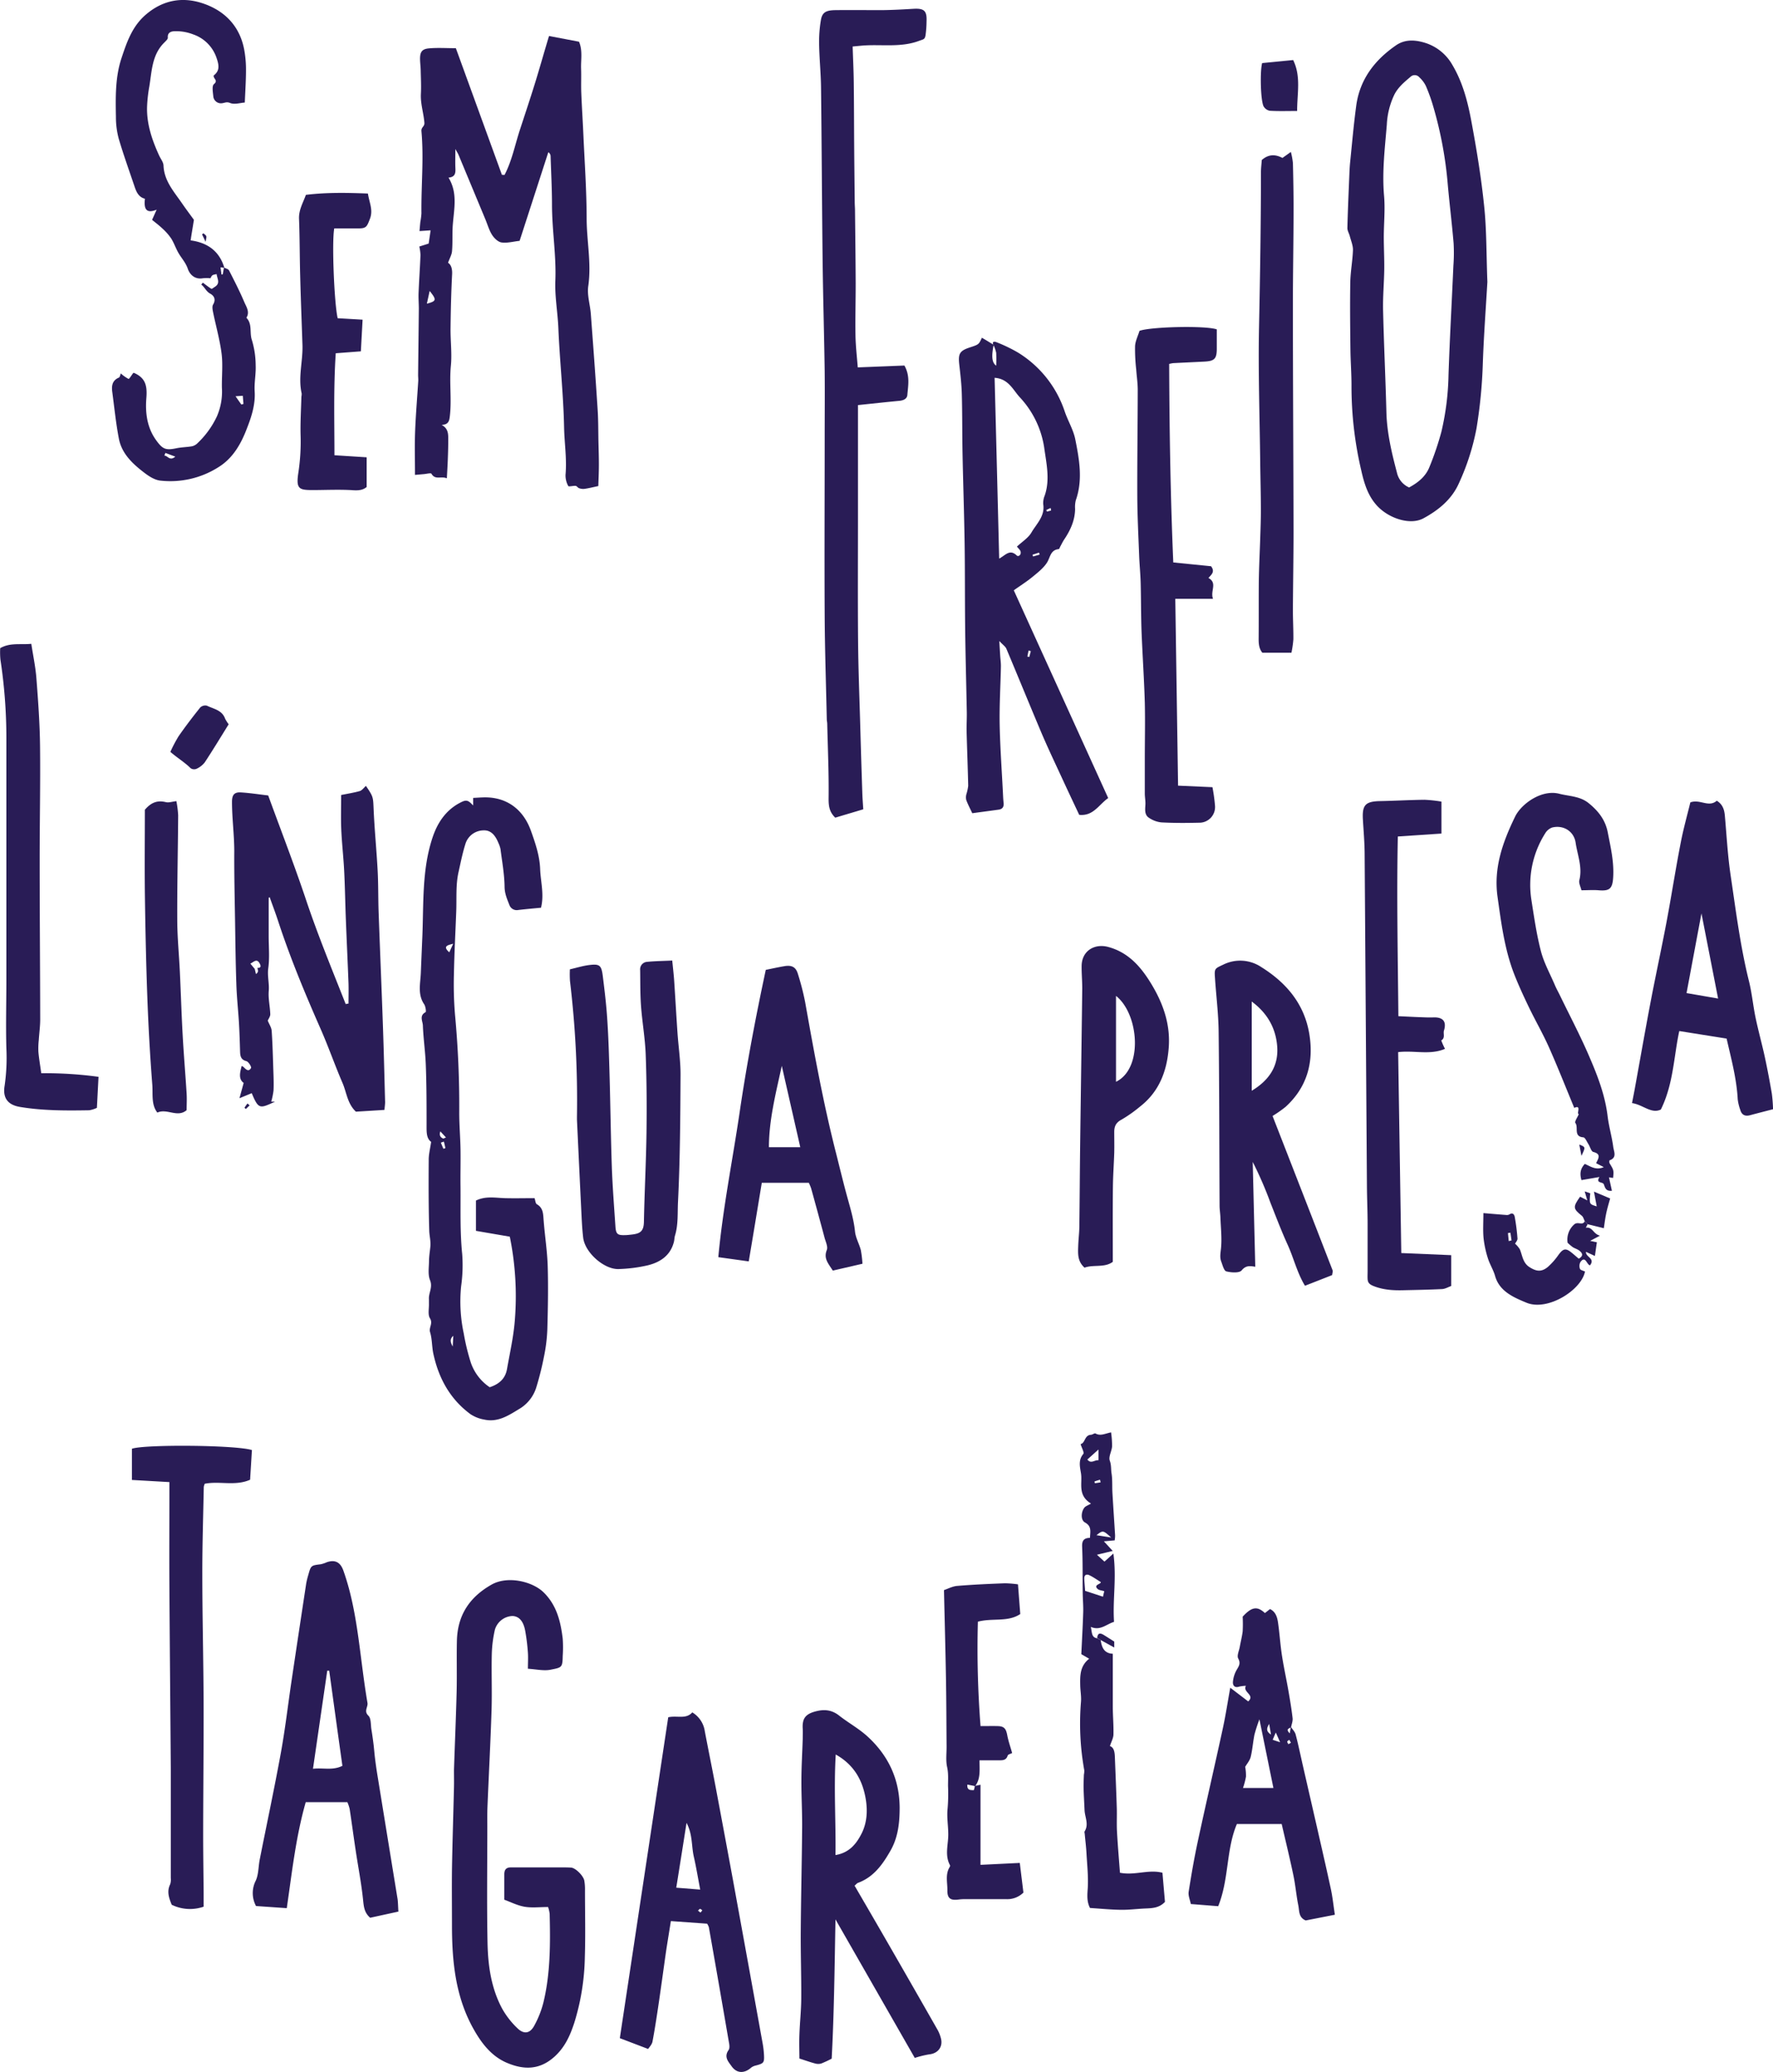 <?xml version="1.0" encoding="UTF-8"?><svg xmlns="http://www.w3.org/2000/svg" viewBox="0 0 776.7 907.47"><defs><style type="text/css">.cls-1{fill:#291c56;}</style></defs><g id="Camada_2"><g id="sem_freio_Imagem"><path class="cls-1" d="M181.79,208c0-6.87-.18-12.87.05-18.87.28-7.41.92-14.81,1.38-22.22.06-.92-.07-1.85-.06-2.78.1-9.63.23-19.26.32-28.9,0-2.34-.21-4.69-.11-7,.22-5.52.61-11,.83-16.54a21.76,21.76,0,0,0-.51-3.72l4.09-1.28c.27-1.79.54-3.64.86-5.81l-4.87.32c.12-1.32.22-2.69.37-4a30,30,0,0,0,.48-3.73c-.16-12,1.1-24,0-36-.17-1.8,1.43-2,1.29-3.71-.33-4.25-1.76-8.35-1.53-12.67.17-3.3,0-6.61-.08-9.92,0-1.72-.26-3.43-.29-5.15-.06-3.18.77-4.54,3.87-4.83,3.76-.35,7.58-.08,11.82-.08,6.68,18.36,13.42,36.91,20.17,55.45l1.15.06c3.24-6.17,4.55-13.08,6.7-19.66,2.21-6.76,4.47-13.51,6.58-20.31s4-13.6,6.21-20.88l13.14,2.5c1.67,3.92.77,7.94.91,11.85.13,3.48-.06,7,.08,10.46.23,6,.64,12,.9,18,.55,12.3,1.42,24.6,1.45,36.9,0,10,2.16,19.79.71,29.83-.57,3.92.81,8.1,1.12,12.18,1.06,14,2.1,28.07,3,42.12.3,4.58.24,9.19.34,13.79.08,3.42.2,6.85.19,10.27,0,3.26-.17,6.51-.25,9.22-2.44.5-4.31,1-6.2,1.24a5.11,5.11,0,0,1-2.24-.32c-.54-.19-.95-.93-1.46-1-1.12-.11-3.06.46-3.26.06a9.64,9.64,0,0,1-1.2-4.9c.63-7-.49-13.85-.63-20.77-.29-14.54-1.91-29-2.51-43.51-.29-6.92-1.6-13.85-1.32-20.73.44-11.12-1.44-22.07-1.47-33.14,0-7.13-.39-14.26-.61-21.38a2.11,2.11,0,0,0-1-1.77c-4.17,12.88-8.34,25.76-12.57,38.81-2.76.3-5.42,1.07-7.92.71-1.55-.22-3.25-1.89-4.18-3.36-1.33-2.12-2-4.65-3-7q-5.83-14-11.69-28.08c-.23-.56-.58-1.07-1.36-2.49,0,3.32-.09,5.7,0,8.07.11,2.19.16,4.2-3,4.47,4.12,6.7,2.39,13.77,1.87,20.79-.28,3.79,0,7.63-.33,11.42-.11,1.54-1,3-1.74,5.08,1.3.81,1.9,2.58,1.78,5-.41,7.86-.6,15.75-.69,23.63-.07,5.52.68,11.1.14,16.56-.72,7.32.41,14.63-.44,21.92-.25,2.15-.56,3.78-3.6,3.9,3.16,1.69,2.87,4.37,2.89,6.88,0,2.7-.08,5.4-.18,8.09s-.26,5.28-.42,8.42c-2.59-1.07-5.1.87-6.75-2-.26-.44-2.2.08-3.36.17Zm6.43-80.57L187,133C191.22,131.9,191.36,131.35,188.22,127.43Z"/><path class="cls-1" d="M188.87,500.12c-2.18-1.57-2-4.55-2-7.58,0-8.7,0-17.4-.34-26.09-.21-5.78-1.07-11.55-1.28-17.34-.07-1.84-1.69-4.27,1.17-5.79.35-.19,0-2.51-.57-3.42-3-4.37-1.69-9.1-1.5-13.75q.33-8,.67-16c.6-14.54-.23-29.24,4.46-43.31,2.12-6.37,5.68-11.85,11.88-15.16,2.8-1.49,3.58-1.44,5.92,1.12v-3.33c1.67-.08,3.34-.22,5-.24,9.68-.09,16.86,5.18,20.25,14.48,2,5.58,3.87,11.06,4.09,16.85.2,5.59,1.85,11.2.38,17-3.36.32-6.66.61-9.94,1a3.42,3.42,0,0,1-3.86-2.07c-1-2.58-2.12-5-2.16-8.08-.07-5.51-1.09-11-1.78-16.49a11.69,11.69,0,0,0-.91-2.69c-1.21-3-3.06-5.67-6.44-5.54a8.37,8.37,0,0,0-8,5.86c-1.29,4.06-2.12,8.28-3.05,12.44-1.27,5.71-.76,11.54-1,17.31-.34,9-.83,18-1,27a158.87,158.87,0,0,0,.46,18,430.44,430.44,0,0,1,1.86,43.23c0,5.28.47,10.55.56,15.83.09,5.5-.08,11,0,16.52.09,9.78-.27,19.55.73,29.32a65.69,65.69,0,0,1-.47,14.21,66.91,66.91,0,0,0,1.16,20.66,96.72,96.72,0,0,0,3,12.44,21.22,21.22,0,0,0,8.36,11.07c4.11-1.33,6.84-3.75,7.57-7.9,1.27-7.16,2.9-14.31,3.45-21.54a130.66,130.66,0,0,0-2.21-36.5l-14.82-2.55V525.82c4.29-2.09,8.55-1.16,12.76-1.05s8.52,0,12.91,0c.35,1,.38,2.32,1,2.66,3,1.76,2.73,4.57,3,7.39.52,6.63,1.56,13.23,1.76,19.86.27,9.19.09,18.4-.17,27.59a71.82,71.82,0,0,1-1.44,11.77,133.38,133.38,0,0,1-3.46,13.81,16.68,16.68,0,0,1-7.65,9.39c-4.64,2.84-9.22,5.78-15,4.53a16,16,0,0,1-6.07-2.35c-9-6.61-14-15.79-16.32-26.54-.66-3.09-.5-6.39-1.42-9.38-.65-2.11,1.39-3.81-.06-6.11-1-1.6-.37-4.26-.45-6.45,0-.63,0-1.27,0-1.91-.19-2.76,1.76-5.19.49-8.31-1-2.45-.49-5.54-.45-8.34,0-2.2.4-4.39.6-6.58s-.43-4.51-.5-6.71c-.31-10.31-.3-20.63-.23-30.95C187.76,505.69,188.41,503.22,188.87,500.12Zm9.66-86.78c-1.88.54-5,.9-1.71,3.75ZM194.46,500l-1.34.46c.37.9.75,1.8,1.12,2.69l.89-.31C194.9,501.89,194.68,500.94,194.46,500Zm3.86,89.75c.11-2,.19-3.37.26-4.69C197.08,586.36,197.16,587.68,198.32,589.74Zm-5.43-94.22c-.56,1.69,0,2.58,1.22,3.12.18.09.51-.17,1.26-.45C194.53,497.28,193.82,496.51,192.89,495.52Z"/><path class="cls-1" d="M651.58,123.49c-.6,10.39-1.55,23-2,35.72a215.57,215.57,0,0,1-2.76,28.37,102.81,102.81,0,0,1-7.68,24c-3.14,7.14-9,11.89-15.64,15.47-5.62,3-14.75.18-20-5.28-4.29-4.5-5.91-10.14-7.2-15.84a161.44,161.44,0,0,1-4.25-37.25c0-5.21-.41-10.41-.47-15.62-.11-9.8-.23-19.6-.06-29.39.08-4.71,1-9.39,1.17-14.1.07-2-.86-4.11-1.39-6.16-.31-1.2-1.07-2.38-1.05-3.56.18-7.44.51-14.89.82-22.33.09-2.22.17-4.44.4-6.65.83-8.17,1.55-16.36,2.64-24.49,1.55-11.6,8.1-20.1,17.49-26.56,3.8-2.61,8.11-2.42,12.36-1.16a20.92,20.92,0,0,1,12.33,9.86c4.44,7.5,6.63,15.83,8.2,24.21,2.3,12.3,4.34,24.67,5.63,37.1C651.25,100.2,651.1,110.72,651.58,123.49Zm-34.28,90c4-2.16,7.3-4.86,8.92-9a130.55,130.55,0,0,0,5.19-15.3,117.19,117.19,0,0,0,3.14-24.93c.54-16,1.44-32,2.14-47.92a75.2,75.2,0,0,0,.09-9.84c-.73-8.67-1.81-17.3-2.58-26a172,172,0,0,0-6.38-34,75.86,75.86,0,0,0-3.22-8.92,12.82,12.82,0,0,0-2.85-3.74,2.64,2.64,0,0,0-3.86-.18c-2.64,2.25-5.27,4.39-7,7.65a34.06,34.06,0,0,0-3.36,13.26c-.86,10.37-2.13,20.72-1.21,31.21.52,6-.11,12-.12,18,0,4.74.26,9.47.2,14.21-.08,6-.65,12-.51,17.94.35,14.87,1.07,29.73,1.45,44.6.24,9.12,2.34,17.87,4.65,26.61A9.23,9.23,0,0,0,617.3,213.5Z"/><path class="cls-1" d="M435.22,151.12c-.85-1.73.58-1.57,1.29-1.25a68.15,68.15,0,0,1,9.39,4.51,48.12,48.12,0,0,1,20.51,25.79c1.4,4.15,3.81,8.05,4.65,12.29,1.75,8.8,3.37,17.74.21,26.67a12.41,12.41,0,0,0-.3,3.78c-.07,4.94-2,9.22-4.68,13.23-.69,1-1.2,2.13-1.8,3.2-.22.41-.43,1.14-.7,1.16-3.67.36-3.68,3.63-5.14,5.92-1.57,2.44-4.06,4.37-6.36,6.26-2.54,2.08-5.33,3.84-8.18,5.86,13.84,30.45,27.55,60.61,41.36,91-4.11,2.86-6.51,8-12.7,7.35-2.45-5.22-4.95-10.48-7.39-15.78-3.12-6.76-6.33-13.48-9.24-20.33C451,308.61,446,296.34,440.87,284.15c-.43-1-1.55-1.73-3.1-3.4.17,2.82.27,4.64.39,6.45.1,1.58.34,3.16.31,4.73-.17,8.52-.7,17-.54,25.55.21,10.44,1,20.86,1.5,31.3.05,1,.11,1.9.22,2.84.2,1.72-.47,2.78-2.21,3-3.75.52-7.49,1-11.52,1.56-1-2.17-2-4-2.65-5.86a5.34,5.34,0,0,1,.1-2.56,20.4,20.4,0,0,0,.77-3.59c-.17-7.88-.49-15.76-.69-23.63-.07-2.85.13-5.71.08-8.56-.22-11.89-.56-23.77-.71-35.66-.16-12.8-.06-25.59-.25-38.39-.2-13.1-.65-26.2-.91-39.3-.17-8.69-.08-17.4-.32-26.09-.12-4.26-.62-8.53-1.1-12.78-.56-4.87.14-6.12,4.7-7.62,3.84-1.26,3.84-1.26,5.2-4.22,1.73,1,3.45,2.06,5.16,3.11-1.05,5.2-.75,7.81,1.1,9.13a56.06,56.06,0,0,0,0-5.66A15.6,15.6,0,0,0,435.22,151.12Zm.49,14.35c.68,26.39,1.34,52.57,2,79.18,2.64-1.34,4.6-4.35,7.67-1.38.77.75,2.15-.32,1.68-1.81-.21-.67-.89-1.19-1.57-2.06,2.29-2.15,4.95-3.78,6.34-6.15,2.23-3.84,6-7.18,5.18-12.39a8.34,8.34,0,0,1,.62-3.74c2.47-7,.73-14.29-.2-21.1a41.32,41.32,0,0,0-10.76-22.1C443.72,170.69,441.79,165.9,435.71,165.47Zm14.34,122.08.84.19.69-2.57-1-.22C450.41,285.82,450.23,286.68,450.05,287.55Zm5.37-44.64-.26-.87-2.85.92.26.77Zm2.94-19.54.23.68a14.64,14.64,0,0,0,1.87-.48,7.59,7.59,0,0,0-.23-1.09Z"/><path class="cls-1" d="M373.52,20.37c.17,5.34.43,10.5.49,15.67.12,9.65.12,19.29.19,28.94.06,7.84.15,15.68.23,23.51,0,1.12.1,2.23.12,3.34.11,10.74.25,21.49.3,32.23,0,7.62-.21,15.24-.09,22.85.08,4.54.61,9.08,1,14l20.43-.81c2.53,4.44,1.64,8.74,1.29,12.9-.15,1.75-1.78,2.39-3.54,2.56-5.82.55-11.64,1.19-18.09,1.86v49.5c0,17.94-.11,35.88.05,53.83.1,12.05.58,24.1.92,36.14q.43,15.47.95,30.92c.07,2,.24,4.07.4,6.65l-12.27,3.66c-2.69-2.56-2.95-5.33-2.91-8.71.13-10.78-.36-21.57-.61-32.36,0-.63-.17-1.26-.19-1.89-.32-15.08-.83-30.15-.92-45.23-.15-26.22,0-52.45,0-78.67,0-9.53.1-19,0-28.57-.23-16.19-.72-32.37-.91-48.56-.3-25.26-.39-50.52-.69-75.78-.07-6.33-.73-12.65-.84-19a57,57,0,0,1,.79-10.6c.56-3.3,2.19-4.26,6.34-4.31,6.83-.08,13.67,0,20.51,0,4.55-.06,9.1-.3,13.65-.58,4.74-.28,6,.87,5.77,5.59a46.52,46.52,0,0,1-.44,6c-.34,1.9-.92,1.73-2.93,2.48-8.27,3.06-16.88,1.3-25.3,2.09Z"/><path class="cls-1" d="M240.09,835.24c-3.73,0-7.09.43-10.28-.12s-6.18-2.1-8.89-3.08c0-3.95,0-7.55,0-11.16,0-2,.86-3,2.83-3h18.37c2.65,0,5.31-.06,8,.08,1.93.09,5.4,3.49,5.84,5.69a22.39,22.39,0,0,1,.3,4.26c0,9.7.25,19.41-.06,29.1a102.45,102.45,0,0,1-4.64,29c-1.82,5.54-4.11,10.74-8.81,14.91-6.59,5.86-13.55,5.6-20.75,2.53-6.84-2.92-11.19-8.74-14.68-15C199.49,874.38,198,859,198,843.28c0-8.24-.1-16.48,0-24.72.2-11.9.59-23.8.87-35.7.06-2.54,0-5.09,0-7.63.38-11.41.88-22.81,1.17-34.22.18-7.46-.05-14.92.12-22.37.24-11.12,5.46-19.1,15.16-24.6,7-4,17.94-1.45,22.89,3.45,5.71,5.65,7.39,12.75,8.3,20.21a53.94,53.94,0,0,1,0,7.63c-.08,5.15-.48,5-5.47,6-2.94.55-6.14-.23-9.78-.45,0-2.63.15-4.84,0-7a88.11,88.11,0,0,0-1.23-9.87c-.83-4.14-2.74-6.08-5.47-6.23a8.34,8.34,0,0,0-7.76,6,53.75,53.75,0,0,0-1.36,10.8c-.19,8.11.15,16.23-.1,24.33-.45,14.11-1.21,28.2-1.79,42.31-.12,2.85-.07,5.72-.07,8.58,0,17-.25,34,.09,51,.19,10,1.58,20,6.44,29a36.57,36.57,0,0,0,6.66,8.53c2.85,2.77,5.52,2.33,7.38-1.14a43.17,43.17,0,0,0,4-10.12c3.09-12.77,3.05-25.8,2.74-38.83A13.65,13.65,0,0,0,240.09,835.24Z"/><path class="cls-1" d="M117.7,393.2q0,8.39,0,16.78c0,4.7.46,9.47-.18,14.09-.46,3.4.49,6.58.21,9.92s.56,6.81.67,10.23c0,1-.77,2-1.1,2.81.63,1.58,1.62,3,1.72,4.52.4,5.83.54,11.67.73,17.51.1,2.86.21,5.73.07,8.58a30.83,30.83,0,0,1-1,4.87h1.66c-6.7,3.09-7.23,3.41-10.2-3.72L104.9,481c.75-2.71,1.25-4.53,1.85-6.71-2.36-1.67-1.65-4.54-.87-7.43a4.09,4.09,0,0,1,.78.44c1,1,2.22,2.36,3.3.47.29-.49-1.07-2.72-2-3-2.47-.64-2.73-2.23-2.79-4.25-.12-4.12-.24-8.24-.48-12.35-.34-5.81-1-11.6-1.16-17.4-.32-9.2-.42-18.4-.56-27.6-.16-10.1-.4-20.2-.34-30.3,0-7.26-1-14.45-1-21.69,0-3,1-4.29,3.86-4.12,3.88.23,7.73.84,12,1.34,5.52,15.14,11.43,30.36,16.61,45.82s11.37,30.42,17.33,45.53l1.24-.21c0-3,.09-5.9,0-8.85-.35-9.31-.8-18.61-1.16-27.93-.28-7.11-.38-14.23-.74-21.34-.3-6-1-12-1.27-18-.22-4.9-.05-9.82-.05-15.22,2.81-.57,5.54-1,8.16-1.73,1-.31,1.8-1.48,2.69-2.26,3.37,4.91,3.13,4.92,3.39,10.65.4,8.85,1.28,17.68,1.75,26.53.32,6,.21,12.08.42,18.11.6,16.63,1.31,33.25,1.89,49.88.39,11.1.65,22.21.95,33.31,0,.94-.15,1.88-.28,3.43l-12.51.77c-3.75-3.53-4.06-8.39-5.85-12.54-3.39-7.85-6.19-15.95-9.64-23.77-6.84-15.54-13.36-31.19-18.64-47.35-1.13-3.45-2.43-6.84-3.64-10.26Zm-6.11,31.16c.18.76.37,1.51.55,2.27.75-.6.89-1,.88-1.46a7,7,0,0,0-.27-1.25c2,.08,1.38-1.27.93-2.06-1.22-2.18-2.51-.53-4,.19Z"/><path class="cls-1" d="M374.37,825.89c5,8.59,9.85,16.92,14.66,25.28q10.92,18.95,21.74,37.94a15.61,15.61,0,0,1,1.37,3.45c1.11,3.81-1.19,6.84-5.12,7.22a43.68,43.68,0,0,0-6.28,1.55L366,840.66c-.39,20.5-.58,40.78-1.67,61a48.06,48.06,0,0,1-4.56,2.12,4.83,4.83,0,0,1-2.64,0c-2.06-.54-4.07-1.26-6.93-2.18,0-3-.15-6.77,0-10.49.18-5.22.77-10.43.8-15.65.07-9.83-.28-19.65-.21-29.48.1-15.18.48-30.37.6-45.56.06-6.8-.35-13.6-.32-20.4,0-6.17.39-12.33.58-18.5,0-1.42.07-2.86,0-4.28-.31-4.57,1.23-6.55,5.67-7.69,3.76-1,7.07-.68,10.26,1.83,4.1,3.22,8.78,5.76,12.58,9.28,9,8.3,13.89,18.57,13.95,31.08,0,6.63-.69,13-4,18.79-3.42,6-7.31,11.55-14.18,14.1C375.43,824.79,375.13,825.23,374.37,825.89Zm-8.4-13.4c6-1,9.12-4.78,11.48-9.46s2.64-9.87,1.84-14.86c-1.32-8.2-5-15.14-13.18-19.73C365.24,783.39,366.2,797.8,366,812.49Z"/><path class="cls-1" d="M174.53,837.24l-12.37,2.7c-2.56-2.21-2.79-4.81-3.1-7.75-.74-7.24-2.15-14.41-3.23-21.61-.92-6.1-1.73-12.21-2.66-18.31a17.07,17.07,0,0,0-1-2.95H133.93c-4.34,15.21-6,30.63-8.3,46.42l-13.48-.94a12,12,0,0,1-.09-11.15c1.25-2.78,1.11-6.18,1.73-9.27,3.08-15.54,6.39-31,9.24-46.63,1.82-10,3-20,4.46-30.06q3.29-22.08,6.65-44.15a33.63,33.63,0,0,1,.9-3.69c1.18-4.24,1.19-4.2,5.51-4.74a14,14,0,0,0,2.65-.9c3.64-1.2,5.93,0,7.25,3.76,3.36,9.46,5.13,19.28,6.53,29.18,1.35,9.56,2.36,19.17,4,28.68.31,1.84-1.72,3.57.4,5.61,1.2,1.15,1,3.83,1.29,5.83.37,2.19.68,4.38.95,6.58.25,2,.4,4.11.65,6.15.27,2.2.57,4.4.92,6.58q4.49,27.67,9,55.33C174.38,833.45,174.37,835,174.53,837.24ZM150,773.4c-2-14.14-3.87-27.9-5.78-41.66h-.86c-2.07,14.18-4.13,28.36-6.25,42.95C141.55,774.16,145.67,775.55,150,773.4Z"/><path class="cls-1" d="M271.53,892.68c7.1-47.06,14.15-93.78,21.2-140.55,3.89-.86,7.83,1,10.53-2.14a11.52,11.52,0,0,1,5.49,8.24c1.54,8.09,3.19,16.16,4.72,24.25q3.82,20.31,7.57,40.64,6.58,36,13.08,72a41.16,41.16,0,0,1,.55,4.71c.2,3.6-.08,3.9-3.58,4.83a5.1,5.1,0,0,0-2,.9c-3,2.67-6.34,2.59-8.55-.52-1.49-2.09-3.51-4.12-1.36-7.18.66-.94.25-2.79,0-4.16q-4.26-24.83-8.65-49.62a7.11,7.11,0,0,0-.76-1.54l-15.88-1.14c-.67,4.24-1.36,8.38-2,12.54-1.11,7.67-2.13,15.36-3.26,23-.85,5.76-1.71,11.53-2.8,17.26-.25,1.31-1.43,2.45-1.9,3.21Zm35.21-65.07c-1-5.23-1.77-9.9-2.82-14.52s-.46-9.6-3.16-14.72c-1.58,10-3,19.06-4.51,28.4Zm.13,10.07.8-1c-.34-.22-.7-.62-1-.6s-.6.48-.9.75Z"/><path class="cls-1" d="M557.47,488.77c8.85,22.7,17.6,45.14,26.3,67.6.2.51-.11,1.22-.21,2.11l-11.89,4.66c-3.45-5.69-4.91-12.07-7.56-17.9-2.76-6.06-5.13-12.3-7.58-18.5a164.18,164.18,0,0,0-7.75-17.84c.37,15.21.74,30.41,1.12,45.91-2.39-.38-4.14-.63-5.95,1.58-1,1.24-4.6,1-6.77.44-1-.27-1.62-2.77-2.21-4.34-.66-1.77-.33-3.51-.12-5.42.5-4.53-.05-9.17-.22-13.76-.06-1.74-.36-3.47-.37-5.2-.13-25.44-.11-50.87-.41-76.3-.09-7.75-1.06-15.49-1.59-23.23-.3-4.35-.25-4.3,3.54-6.05a16.62,16.62,0,0,1,16.76,1.05c11,6.87,18.82,16.16,21,29.21,2.05,12.3-.86,23.32-10.39,32A52.26,52.26,0,0,1,557.47,488.77Zm-9.12-50.11v39.07c7.7-4.64,11.8-10.88,11.15-19.43C558.88,450.09,555,443.58,548.35,438.66Z"/><path class="cls-1" d="M631.46,351.09v14l-19.11,1.28c-.54,26,0,52.12.24,78.7,3.23.15,6.19.31,9.15.42,2.06.08,4.13.19,6.19.11,3.69-.14,6,1.35,4.62,5.79-.41,1.39.68,3.2-1.18,4.3a34.08,34.08,0,0,0,1.64,3.69c-6.63,2.82-13.37.59-20.52,1.43.45,29.19.91,58.28,1.37,88l21.88.93v13.5c-1.35.48-2.65,1.28-4,1.35-5.67.29-11.35.38-17,.51-4.4.11-8.67-.13-12.91-1.79-1.83-.72-2.61-1.4-2.72-3.11-.07-1.1,0-2.22,0-3.33,0-6.92,0-13.83,0-20.75,0-5.54-.26-11.09-.3-16.64q-.5-72.47-1-144.94c0-5.22-.46-10.45-.77-15.67-.36-6.29,1.13-7.88,7.52-8s13-.51,19.49-.58A60.44,60.44,0,0,1,631.46,351.09Z"/><path class="cls-1" d="M249.65,424.55c2.89-.67,5.61-1.52,8.38-1.87,4.58-.58,5.4.06,6,4.51.8,6.44,1.6,12.89,2,19.36.54,8.06.77,16.14,1,24.22.38,13.48.54,27,1,40.44.31,8.7,1,17.39,1.58,26.07.23,3.26,1,3.79,4.19,3.68.95,0,1.9-.13,2.84-.23,3.76-.43,5.35-1.35,5.44-5.6.25-13,.95-26,1.13-39,.15-11.44.08-22.89-.35-34.31-.27-7.1-1.53-14.16-2.05-21.26-.38-5.21-.3-10.46-.38-15.69a3.27,3.27,0,0,1,3.06-3.6c3.42-.34,6.88-.37,11-.57.3,3.09.65,6,.85,8.89.51,7.58.93,15.18,1.45,22.76.42,6.16,1.37,12.31,1.34,18.45-.1,18.57-.2,37.15-1.12,55.69-.24,4.82.16,9.88-1.31,14.67-.27.9-.25,1.89-.49,2.8-1.52,5.95-6,8.89-11.44,10.23a65.8,65.8,0,0,1-12.68,1.63c-6.43.27-14.84-7.22-15.61-13.71-.47-3.93-.64-7.89-.83-11.84-.66-13.29-1.27-26.58-1.9-39.87,0-.48,0-1,0-1.43a438.89,438.89,0,0,0-3.06-59.33A45.09,45.09,0,0,1,249.65,424.55Z"/><path class="cls-1" d="M516.08,344.1l15.06.67a76,76,0,0,1,1.13,8.22,6.87,6.87,0,0,1-7,7.34c-5.5.13-11,.16-16.49-.14a11.68,11.68,0,0,1-5.55-2.08c-1.91-1.29-1.58-3.59-1.46-5.69.08-1.57-.24-3.16-.26-4.74,0-5.05,0-10.1,0-15.15,0-8.24.19-16.48,0-24.71-.3-10.28-1-20.55-1.42-30.82-.27-7.26-.21-14.53-.4-21.79-.11-4-.51-7.9-.66-11.86-.33-8.7-.78-17.41-.82-26.11-.06-15.49.18-31,.2-46.48,0-3-.47-5.95-.67-8.92a78.74,78.74,0,0,1-.5-10.27c.13-2.26,1.27-4.46,1.95-6.67,5-1.8,28.8-2.39,33.85-.64,0,2.77,0,5.75,0,8.72-.05,4.16-1.07,5.17-5.4,5.39-4.59.24-9.17.44-13.76.68a15.66,15.66,0,0,0-1.7.35c.11,29,.56,58,1.8,86.94L530.53,248c1.91,2.54,0,3.74-1.13,5.15,4.09,2.27.64,5.7,2,9.13H514.86C515.27,289.71,515.67,316.66,516.08,344.1Z"/><path class="cls-1" d="M714.94,483.13c.52-2.7,1-5,1.39-7.28,2.27-12.46,4.45-24.94,6.82-37.38,2.2-11.51,4.7-23,6.88-34.49,2.2-11.67,4-23.4,6.28-35.06,1.16-6,2.83-11.92,4.18-17.49,4.26-1.56,8,2.38,11.58-.72,2.52,1.51,3.29,3.81,3.53,6.45.79,8.66,1.23,17.37,2.5,25.95,2.32,15.64,4.27,31.35,8.1,46.74,1.29,5.2,1.76,10.59,2.86,15.84,1.18,5.69,2.75,11.3,4,17,1.17,5.4,2.19,10.84,3.13,16.28a68.34,68.34,0,0,1,.53,6.85c-3.42.89-6.7,1.72-10,2.61-2.26.63-3.73-.11-4.37-2.36a21.18,21.18,0,0,1-1.1-4.56c-.49-9.22-2.93-18.06-4.87-26.63l-20.74-3.3c-2.43,11.29-2.53,23.11-8.06,34.37C723.39,488,719.8,483.85,714.94,483.13Zm37.71-45.79c-2.49-12.73-4.78-24.47-7.29-37.29-2.26,12.09-4.35,23.23-6.53,34.9Z"/><path class="cls-1" d="M377.82,553.5l-13,3c-1.84-3-4.14-5.19-2.63-9,.58-1.47-.52-3.68-1-5.51q-2.88-10.78-5.87-21.55a21.49,21.49,0,0,0-1-2.39H333.72C331.84,529.4,330,540.7,328,552.47l-13.33-1.86c2-21.6,6.26-42.47,9.35-63.49,3.07-20.85,7-41.57,11.45-62.34,2.8-.56,5.53-1.19,8.3-1.64,3.12-.5,4.88.45,5.74,3.34a113.71,113.71,0,0,1,3.2,12.42c3.94,22.15,7.95,44.27,13.52,66.09,1.48,5.83,2.88,11.68,4.44,17.49,1.5,5.6,3.29,11.09,3.89,16.93.28,2.74,1.81,5.33,2.53,8.05A48.64,48.64,0,0,1,377.82,553.5Zm-35.34-86.66c-2.69,12.33-5.58,23.52-5.65,35.62h13.75Z"/><path class="cls-1" d="M565.45,756.28c.73,1.12,1.81,2.15,2.13,3.38,1.2,4.52,2.13,9.11,3.18,13.68,2.18,9.57,4.39,19.13,6.57,28.7,1.93,8.49,3.9,17,5.72,25.5.74,3.51,1.11,7.1,1.72,11.08L572,841.12c-3.19-1.29-2.76-4.23-3.24-6.56-.89-4.33-1.23-8.77-2.14-13.09-1.58-7.57-3.42-15.09-5.15-22.59H541.84c-4.77,11.25-3.37,24.06-8.18,36l-12-.95c-.35-1.83-1.2-3.68-.94-5.36,1.17-7.5,2.47-15,4.07-22.39,3.53-16.41,7.33-32.76,10.89-49.16,1.24-5.71,2.12-11.5,3.26-17.83l7.86,6c3.18-2.88-2.58-4-1-6.84a17.06,17.06,0,0,0-2.91.35c-2,.68-2.88-.45-2.78-2.05a12.67,12.67,0,0,1,1.42-4.87c.93-1.75,2.2-3,.9-5.39-.66-1.21.35-3.34.66-5,.41-2.3,1-4.57,1.29-6.88a62.43,62.43,0,0,0,0-6.45c3.93-4.26,6.33-4.74,9.74-1.57l2.23-1.75c2.47,1.16,3.16,3.54,3.51,5.88.72,4.92,1,9.91,1.78,14.83s1.88,9.94,2.75,14.92c.71,4,1.38,8.1,1.86,12.18.14,1.26-.43,2.62-.67,3.93-.73.59-2.61.74-.55,2.7Zm-7.61,26.81c-2.08-10.24-4-19.67-6.12-30.06a68.15,68.15,0,0,0-2.17,6.68c-.66,3.23-.87,6.57-1.65,9.77-.39,1.59-1.62,3-2.42,4.36a21.35,21.35,0,0,1,.35,4.27,31.55,31.55,0,0,1-1.32,5ZM557.52,762l3.26,1.07-1.89-4.27Zm-.73-2.33c-.35-2-.58-3.32-.82-4.63C555.14,756.58,554.24,758.11,556.79,759.69Zm8.74,3.62c-.31-.54-.52-.91-.74-1.28-.31.26-.83.48-.88.78s.31.76.49,1.14Z"/><path class="cls-1" d="M110.36,635.1c-.27,4.41-.53,8.64-.8,13-6.56,2.89-13.38.46-19.87,1.76a5.9,5.9,0,0,0-.42,1.41c-.24,12.7-.66,25.39-.64,38.08,0,18.58.49,37.15.56,55.73.06,19.37-.16,38.75-.19,58.12,0,8.69.14,17.37.21,26.06,0,2,0,4,0,5.83a18.15,18.15,0,0,1-14-.85c-1.11-2.82-2.25-5.7-.68-8.91a6.62,6.62,0,0,0,.29-2.8q0-17.07,0-34.13c0-4.61,0-9.22,0-13.83-.2-26.68-.45-53.37-.61-80.05-.09-13.34,0-26.68,0-40v-5.39l-16.41-.94V634.54C62.55,632.61,102.91,632.81,110.36,635.1Z"/><path class="cls-1" d="M.09,283.88c4.37-2.51,8.85-1.42,13.62-1.9.8,5.21,1.86,10.16,2.24,15.16.76,9.78,1.47,19.59,1.59,29.39.19,16.78-.17,33.57-.16,50.36,0,23.2.2,46.4.23,69.61,0,3-.43,6-.62,9a34.81,34.81,0,0,0-.17,5.2c.26,2.93.77,5.85,1.25,9.36a172.13,172.13,0,0,1,25.09,1.57c-.25,4.71-.47,8.93-.71,13.58a12.18,12.18,0,0,1-3.36,1.07c-10.15.17-20.32.22-30.37-1.47-5.38-.9-7.57-4-6.7-9.24a85.87,85.87,0,0,0,.77-16.43c-.28-10,0-20,0-29.95,0-2.69,0-5.37,0-8.05q0-49.14,0-98.29a227.91,227.91,0,0,0-2.6-33.92A33.93,33.93,0,0,1,.09,283.88Z"/><path class="cls-1" d="M706.65,515.92l-1.81-.27c.44,2,.85,3.87,1.29,5.88-2.77.3-3-1.47-3.55-2.83-.48-1.2-3.71-.33-1.91-3.19l-7.88,1.35c-.77-2.58-.61-4.92,1.47-7.08,2.45,1,4.72,2.93,8.31,1.4l-3.36-1.72c1-2.12,2.37-4-1.23-4.93-.93-.23-1.39-2.24-2.13-3.4s-1.43-2.92-2.25-3c-4.43-.35-2-4.36-3.47-6.28-.44-.58.94-2.54,1.51-3.92-1.23.18,1.41-4.32-2-2.69-3.67-8.84-7.18-17.76-11.07-26.51-2.63-5.92-5.89-11.55-8.71-17.39-2.26-4.69-4.46-9.43-6.38-14.28-4.35-11-5.81-22.63-7.45-34.26-1.8-12.77,2.33-24.09,7.7-35.15,2.7-5.55,11.56-12,19.34-10,4.39,1.13,9,1,12.85,4.09,4.22,3.42,7.31,7.29,8.38,12.75,1.27,6.53,2.81,13,2.39,19.74-.31,5-1.54,6.11-6.44,5.69-2.32-.19-4.66,0-7.47,0-.34-1.49-1.24-3.12-.91-4.43,1.43-5.71-.84-11-1.63-16.42-.74-5-5.37-7.85-10.26-6.64a5.92,5.92,0,0,0-3.1,2.6,42.17,42.17,0,0,0-6,29.21c1.17,7.51,2.26,15.08,4.17,22.42,1.33,5.1,4,9.86,6.08,14.76.68,1.59,1.54,3.12,2.3,4.68,4.33,8.95,9,17.77,12.89,26.89,3.57,8.27,6.82,16.71,7.92,25.81.55,4.55,1.88,9,2.48,13.55.26,2,1.77,4.67-1.6,5.85-.14.05-.19,1,0,1.29C706.93,512.53,707,512.52,706.65,515.92Z"/><path class="cls-1" d="M487.48,552.66c-3.59,2.71-8.47,1.1-12.38,2.55-3.14-2.8-2.88-6.17-2.77-9.45.09-2.84.46-5.67.5-8.51.15-11.75.2-23.5.35-35.25.29-23,.64-46,.92-69,0-3.33-.31-6.67-.27-10,.09-6.45,5.54-9.92,11.73-8.23,9,2.47,14.44,8.95,18.92,16.38,5.06,8.41,8.25,17.44,7.52,27.54-.76,10.41-4.18,19.47-12.68,26.05a58.91,58.91,0,0,1-8.15,5.72c-2.39,1.27-3.06,3-3.05,5.35,0,3,.07,6,0,9.06-.16,5.06-.55,10.12-.59,15.18C487.41,530.81,487.48,541.53,487.48,552.66Zm1.41-78.86c12-5.8,10.05-29.7,0-37.61Z"/><path class="cls-1" d="M482.18,718.31c.44,3.18,1.48,5.83,5.3,6,0,7.71,0,15.35,0,23,0,4.1.39,8.2.29,12.3,0,1.58-.91,3.14-1.54,5.13,1.83.64,2.09,2.75,2.17,4.92.29,7.41.6,14.82.83,22.23.1,3.44-.1,6.9.09,10.33.33,6,.86,12,1.3,18,6.48,1.31,12.44-1.57,18.61,0,.39,4.49.76,8.72,1.11,12.77-2.64,2.8-5.84,2.77-9,2.91-3.47.17-6.94.62-10.41.56-4.41-.06-8.82-.51-13.43-.8-1.42-2.73-1.22-5.48-1-8.52.32-5.18-.27-10.43-.56-15.64-.15-2.69-.48-5.36-.73-8,0-.48-.26-1.08-.05-1.41,1.92-3.12.08-6.2-.05-9.29s-.34-6.34-.42-9.51c-.05-2,.06-4,.13-6a9.29,9.29,0,0,0,.18-1.86,115.4,115.4,0,0,1-1.44-30.21c.16-2.32-.29-4.69-.34-7-.09-4.26-.17-8.55,3.92-11.72l-3.45-2c.29-6.09.64-12.23.83-18.37.09-2.8-.19-5.61-.22-8.42-.08-6.75.05-13.51-.25-20.25-.12-2.65.73-3.86,3.44-3.92.1-2.73.85-5.07-2.24-6.75-1.83-1-1.73-4.52-.24-6.44.54-.69,1.56-1,2.92-1.81-6-3.72-3.7-8.87-4.37-13.18-.42-2.7-1.33-5.8,1-8.56.5-.6-.67-2.59-1.18-4.3,2.09-.49,1.65-3.89,4.48-4.09.71,0,1.63-.82,2.06-.57,2.2,1.24,4.24,0,6.81-.49a42.15,42.15,0,0,1,.44,6.12c-.15,2.14-1.63,4.54-1,6.28.72,2,.47,3.7.75,5.46.47,2.93.23,5.77.4,8.64.36,6.2.8,12.39,1.17,18.59a13.16,13.16,0,0,1-.18,2.21l-4.73.42,3.87,4.21-6.91,1.67,3.29,3c1.15-1,2.21-2,3.91-3.52,1.48,10.68-.38,20.41.29,29.9-3.51,1.13-6.08,4-10.17,2.22.57,2.55.23,4.63,2.84,5Zm-6.83-21.55,7.83,2.56.56-2.4c-1.17-.37-2.29-.41-2.91-1-2-1.86,1.57-2.06,1.4-3-1.92-1.18-3.36-2.23-5-3-1.15-.55-2.26-.24-2.24,1.35S475.23,694.72,475.35,696.76Zm5.86-61.9-4.87,4.38c1.62,2.09,3.2.08,4.87.33Zm5.55,38.53c-3.59-3.22-3.59-3.22-6.43-1Zm-4.61-24.15-.27-1.16c-.8.25-1.61.48-2.39.77a2.83,2.83,0,0,0,.14.77C480.47,649.52,481.31,649.38,482.15,649.24Z"/><path class="cls-1" d="M427.05,782.22l2.48-.53v35.08l17.21-.85c.59,4.87,1.11,9.06,1.59,13a10.09,10.09,0,0,1-7.69,2.87c-6,0-12.05,0-18.08,0a21.52,21.52,0,0,0-2.78.19c-3.34.43-4.82-.52-4.76-4s-1-7,1-10.25a1,1,0,0,0,.14-.81c-2.38-4.38-.73-9-.75-13.48,0-3.79-.71-7.62-.29-11.34a78,78,0,0,0,.18-9.9c0-2.78.23-5.44-.4-8.29s-.21-6-.23-9c-.08-9.79-.09-19.57-.26-29.36-.22-12.8-.57-25.61-.88-39.11,1.72-.58,3.71-1.67,5.78-1.84,6.94-.58,13.91-.88,20.88-1.15a45.7,45.7,0,0,1,5.76.47c.34,4.44.65,8.52,1,13-5.47,3.66-12.17,1.63-18.57,3.35a434.93,434.93,0,0,0,1.17,45.73c2.61,0,5.09-.06,7.57,0,2.78.08,3.59,1.12,4.13,4,.48,2.56,1.37,5.05,2.14,7.79-.75.4-1.8.62-1.95,1.11-.68,2.25-2.42,2.07-4.12,2.08-2.65,0-5.3,0-8.22,0,0,4.27.52,8.08-1.91,11.3l-3.43-.67c-.21,2.69,1.54,2.36,2.84,2.46A10.63,10.63,0,0,0,427.05,782.22Z"/><path class="cls-1" d="M134,85.35c9-1.12,18.08-.95,27.17-.58.62,4,2.38,7.22.88,11.09-1.26,3.27-1.55,4.17-4.81,4.18-3.62,0-7.24,0-10.81,0-1.14,5.85,0,33,1.49,39.34l10.92.64c-.27,5-.52,9.48-.76,13.86l-11,.84c-1,14.92-.57,29.73-.57,44.67l14.11.9v13c-1.58,1.34-3.42,1.58-5.82,1.43-5.83-.38-11.71-.1-17.57-.07-6.3,0-7.69-.4-6.47-8a91,91,0,0,0,.91-16.4c-.12-5.5.22-11,.36-16.49a6.39,6.39,0,0,0,.12-1.42c-1.63-7.13.59-14.19.35-21.29-.34-10.12-.75-20.25-1-30.37-.23-8.23-.18-16.47-.5-24.69C130.79,92,132.75,88.85,134,85.35Z"/><path class="cls-1" d="M63.46,354.67c3.05-3.6,5.89-4.14,9.25-3.34,1.24.3,2.67-.23,4.56-.44a46.54,46.54,0,0,1,.78,6.13c-.1,15.21-.46,30.42-.4,45.64,0,7.7.79,15.4,1.15,23.11.43,9.18.71,18.37,1.22,27.55.47,8.53,1.2,17.05,1.73,25.58.16,2.51,0,5.05,0,7.34-4.08,3.43-8.51-.9-12.82,1.05-2.75-3.5-1.89-8.05-2.21-12.15-1-12.78-1.71-25.6-2.18-38.41-.56-15.21-.87-30.44-1.08-45.65C63.32,378.72,63.46,366.36,63.46,354.67Z"/><path class="cls-1" d="M695.49,536.19l-.78,1.53c2.95-.52,3.17,2.73,6.19,3.48l-4.31,2.28,2.95.61c-.29,2-.55,3.83-.86,6l-3.9-1.81c-.27,2.31,4.18,2.79,1.76,5.9-1.41-.15-1.95-4.46-4.18-1.47a3.65,3.65,0,0,0-.23,3c.22.6,1.46.83,2.22,1.21-1.66,8.19-16.41,17.46-25.65,13.64-5.78-2.39-11.83-5-13.74-11.69-.79-2.78-2.33-5.1-3.15-7.74a44.77,44.77,0,0,1-1.9-8.82c-.33-3.39-.08-6.82-.08-11,3.49.3,6.71.58,9.94.82a2.36,2.36,0,0,0,1.43-.23c1.49-1,2.18.05,2.37,1.12a90.3,90.3,0,0,1,1.2,9.41c.06.86-.82,1.77-1.07,2.28a11.1,11.1,0,0,1,2.09,2.45c1.15,2.72,1.27,5.88,4.15,7.76,3.09,2,5.34,2.29,8.17-.06a30,30,0,0,0,4.66-5.31c2.05-2.74,3.14-3,5.73-.9,1.08.88,2.12,1.8,3.1,2.63,2.27-1.28,1.56-2.49.3-3.49-.84-.67-2-1-2.9-1.55a23,23,0,0,1-2.27-1.92,8.83,8.83,0,0,1,2.75-7.92c1.62-1.69,3.8.61,4.76-1.54Zm-34.56,7.38,1.23-.28c-.16-1.14-.33-2.27-.5-3.4l-1.07.17Z"/><path class="cls-1" d="M100.18,317.22c-3.45,5.54-6.87,11.21-10.51,16.73A9.68,9.68,0,0,1,86,336.76a2.69,2.69,0,0,1-2.5-.31c-2.57-2.56-5.7-4.41-8.87-7.14a61.71,61.71,0,0,1,3.63-6.89c3-4.3,6.18-8.47,9.46-12.56a3.18,3.18,0,0,1,2.9-.79c3,1.46,6.68,1.94,8,5.71A15.93,15.93,0,0,0,100.18,317.22Z"/><path class="cls-1" d="M552.75,70.08c3.06-2.66,6-2.5,9.06-.91l3.68-2.62a32.52,32.52,0,0,1,.9,4.89c.17,6.83.3,13.65.28,20.48,0,14-.3,28-.29,41.93,0,33,.23,66,.28,99,0,11.44-.22,22.87-.28,34.31,0,4.29.25,8.57.21,12.86a46.26,46.26,0,0,1-.85,5.86H553c-1.43-1.72-1.64-3.84-1.62-6.12.07-8.4,0-16.81.07-25.21.09-6.49.44-13,.64-19.48.13-4,.28-7.93.26-11.9,0-6.95-.21-13.9-.29-20.85-.22-19.79-.92-39.59-.51-59.36.47-22.52.82-45,.84-67.54C552.39,73.65,552.62,71.92,552.75,70.08Z"/><path class="cls-1" d="M552.91,27.63,566.5,26.3c3.52,7.22,1.73,14.61,1.73,22.31-4.45,0-8.23.14-12-.1a4,4,0,0,1-2.72-2C552.19,43.68,551.94,31.12,552.91,27.63Z"/><path class="cls-1" d="M695.49,536.19l-1.25-1.31c-.41-.81-.62-1.86-1.26-2.37-3.92-3.16-4-3.82-.79-8.38l3.16,1.61-1.14-3.93,2.43.83c-.44,4.75-.44,4.75,2.84,5.73-.43-2.27-.82-4.37-1.21-6.46l7.09,3c-.48,1.75-1.19,4-1.69,6.35s-.75,4.57-1.08,6.68Z"/><path class="cls-1" d="M482.18,718.31l-1.56-.9c.32-2.68,1.73-2.1,3.28-1.1l4.22,2.67v2.6Z"/><path class="cls-1" d="M692.79,506.24c-.31-1.61-.61-3.21-.95-4.95C694.64,502.38,694.64,502.38,692.79,506.24Z"/><path class="cls-1" d="M109.35,484.14c-.54.53-1.08,1.07-1.65,1.57,0,0-.62-.52-.59-.58.39-.63.85-1.22,1.3-1.83Z"/><path class="cls-1" d="M92.2,121.87a17.68,17.68,0,0,0-3.33,0c-3.5.64-5.74-1.63-6.59-4.12-.93-2.75-2.78-4.66-4.13-7-1.15-2-1.89-4.26-3.11-6.22a23.32,23.32,0,0,0-3.66-4.23c-1.53-1.48-3.25-2.77-4.76-4l2-4.47c-4.21,1.71-5.73.14-5.13-4.78-2.78-.71-3.76-3-4.57-5.42-2.36-7-4.84-13.86-6.91-20.89a36.6,36.6,0,0,1-1.23-9.51c-.17-8.77-.31-17.65,2.52-26C55.61,18.27,58,11.38,64,6.31c7.35-6.25,15.68-7.74,24.35-5,9.61,3.06,16.43,9.64,18.55,20a48.29,48.29,0,0,1,.86,9.38c0,4.52-.31,9.05-.52,14.22-1.95.12-4.56,1-6.48.18-1.47-.6-2.22-.05-3.3.09a3.36,3.36,0,0,1-4-2.81c-.18-1.88-.71-4.71.25-5.51,2.06-1.71-.42-2.39-.07-3.81,2.43-1.94,2.5-4,1.29-7.48a16.39,16.39,0,0,0-10.29-10.5A20.35,20.35,0,0,0,77,13.67c-1.12,0-3.73,0-3.48,2.83.06.69-1,1.56-1.62,2.22-5.34,5.3-5.37,12.4-6.48,19.12a62.79,62.79,0,0,0-1,9.25c-.14,7.48,2.25,14.38,5.32,21.08.66,1.44,1.83,2.85,1.89,4.32.27,6.69,4.5,11.35,8,16.41,1.91,2.78,3.94,5.47,5.32,7.38-.54,3.41-1,6-1.44,9,7.42,1,12.61,4.71,14.77,12l-1.67-.18.42,3.14.55-.07.54-3c.76.42,1.89.64,2.22,1.27,2.36,4.62,4.73,9.25,6.74,14,.87,2,2.45,4.26.86,6.73,2.72,2.77,1.26,6.58,2.43,9.83A38.83,38.83,0,0,1,112,160c.17,3.76-.67,7.58-.44,11.33.41,6.41-1.74,12.19-4,17.85-2.53,6.2-6.05,11.9-12,15.52a39.3,39.3,0,0,1-25.41,5.79c-2.47-.29-5-1.95-7.05-3.53-5-3.84-9.7-8.2-11-14.7-1.32-6.8-2-13.72-2.92-20.6-.34-2.63-.08-5,2.89-6.28.48-.2.61-1.26.85-1.82a16.6,16.6,0,0,0,3.39,2.4c.28.11,1.32-1.64,2.1-2.65a1.53,1.53,0,0,1,.57.13c4.83,2.23,5.57,5.64,5.13,11-.49,6.1.22,12.65,4.16,18.18,2.9,4.07,4.2,4.72,9,3.71,2.24-.47,4.58-.47,6.85-.87a4.91,4.91,0,0,0,2.36-1.31A38.9,38.9,0,0,0,95,182.41a27.08,27.08,0,0,0,2.21-12.53c-.1-5,.48-10.1-.14-15-.77-6.09-2.49-12.06-3.72-18.1-.23-1.1-.5-2.54,0-3.38,1.34-2.24.45-3.86-1.3-4.81s-2.38-2.82-3.88-3.94l.69-.86c1.23.91,2.42,1.9,3.73,2.69.25.15,1-.53,1.5-.82,2.62-1.64,1-3.63.81-5.61C92.92,120.43,92.92,120.43,92.2,121.87Zm-19.74,76.5L72,199.55c1.5,0,2.31,2.53,4.8.45Zm33.26-21.19.94-.27c-.1-1.13-.19-2.27-.3-3.57l-3.18.21Z"/><path class="cls-1" d="M90.07,105.9l-1.55-3.23.58-.47c.44.4,1.08.73,1.26,1.22S90.26,104.56,90.07,105.9Z"/></g></g></svg>